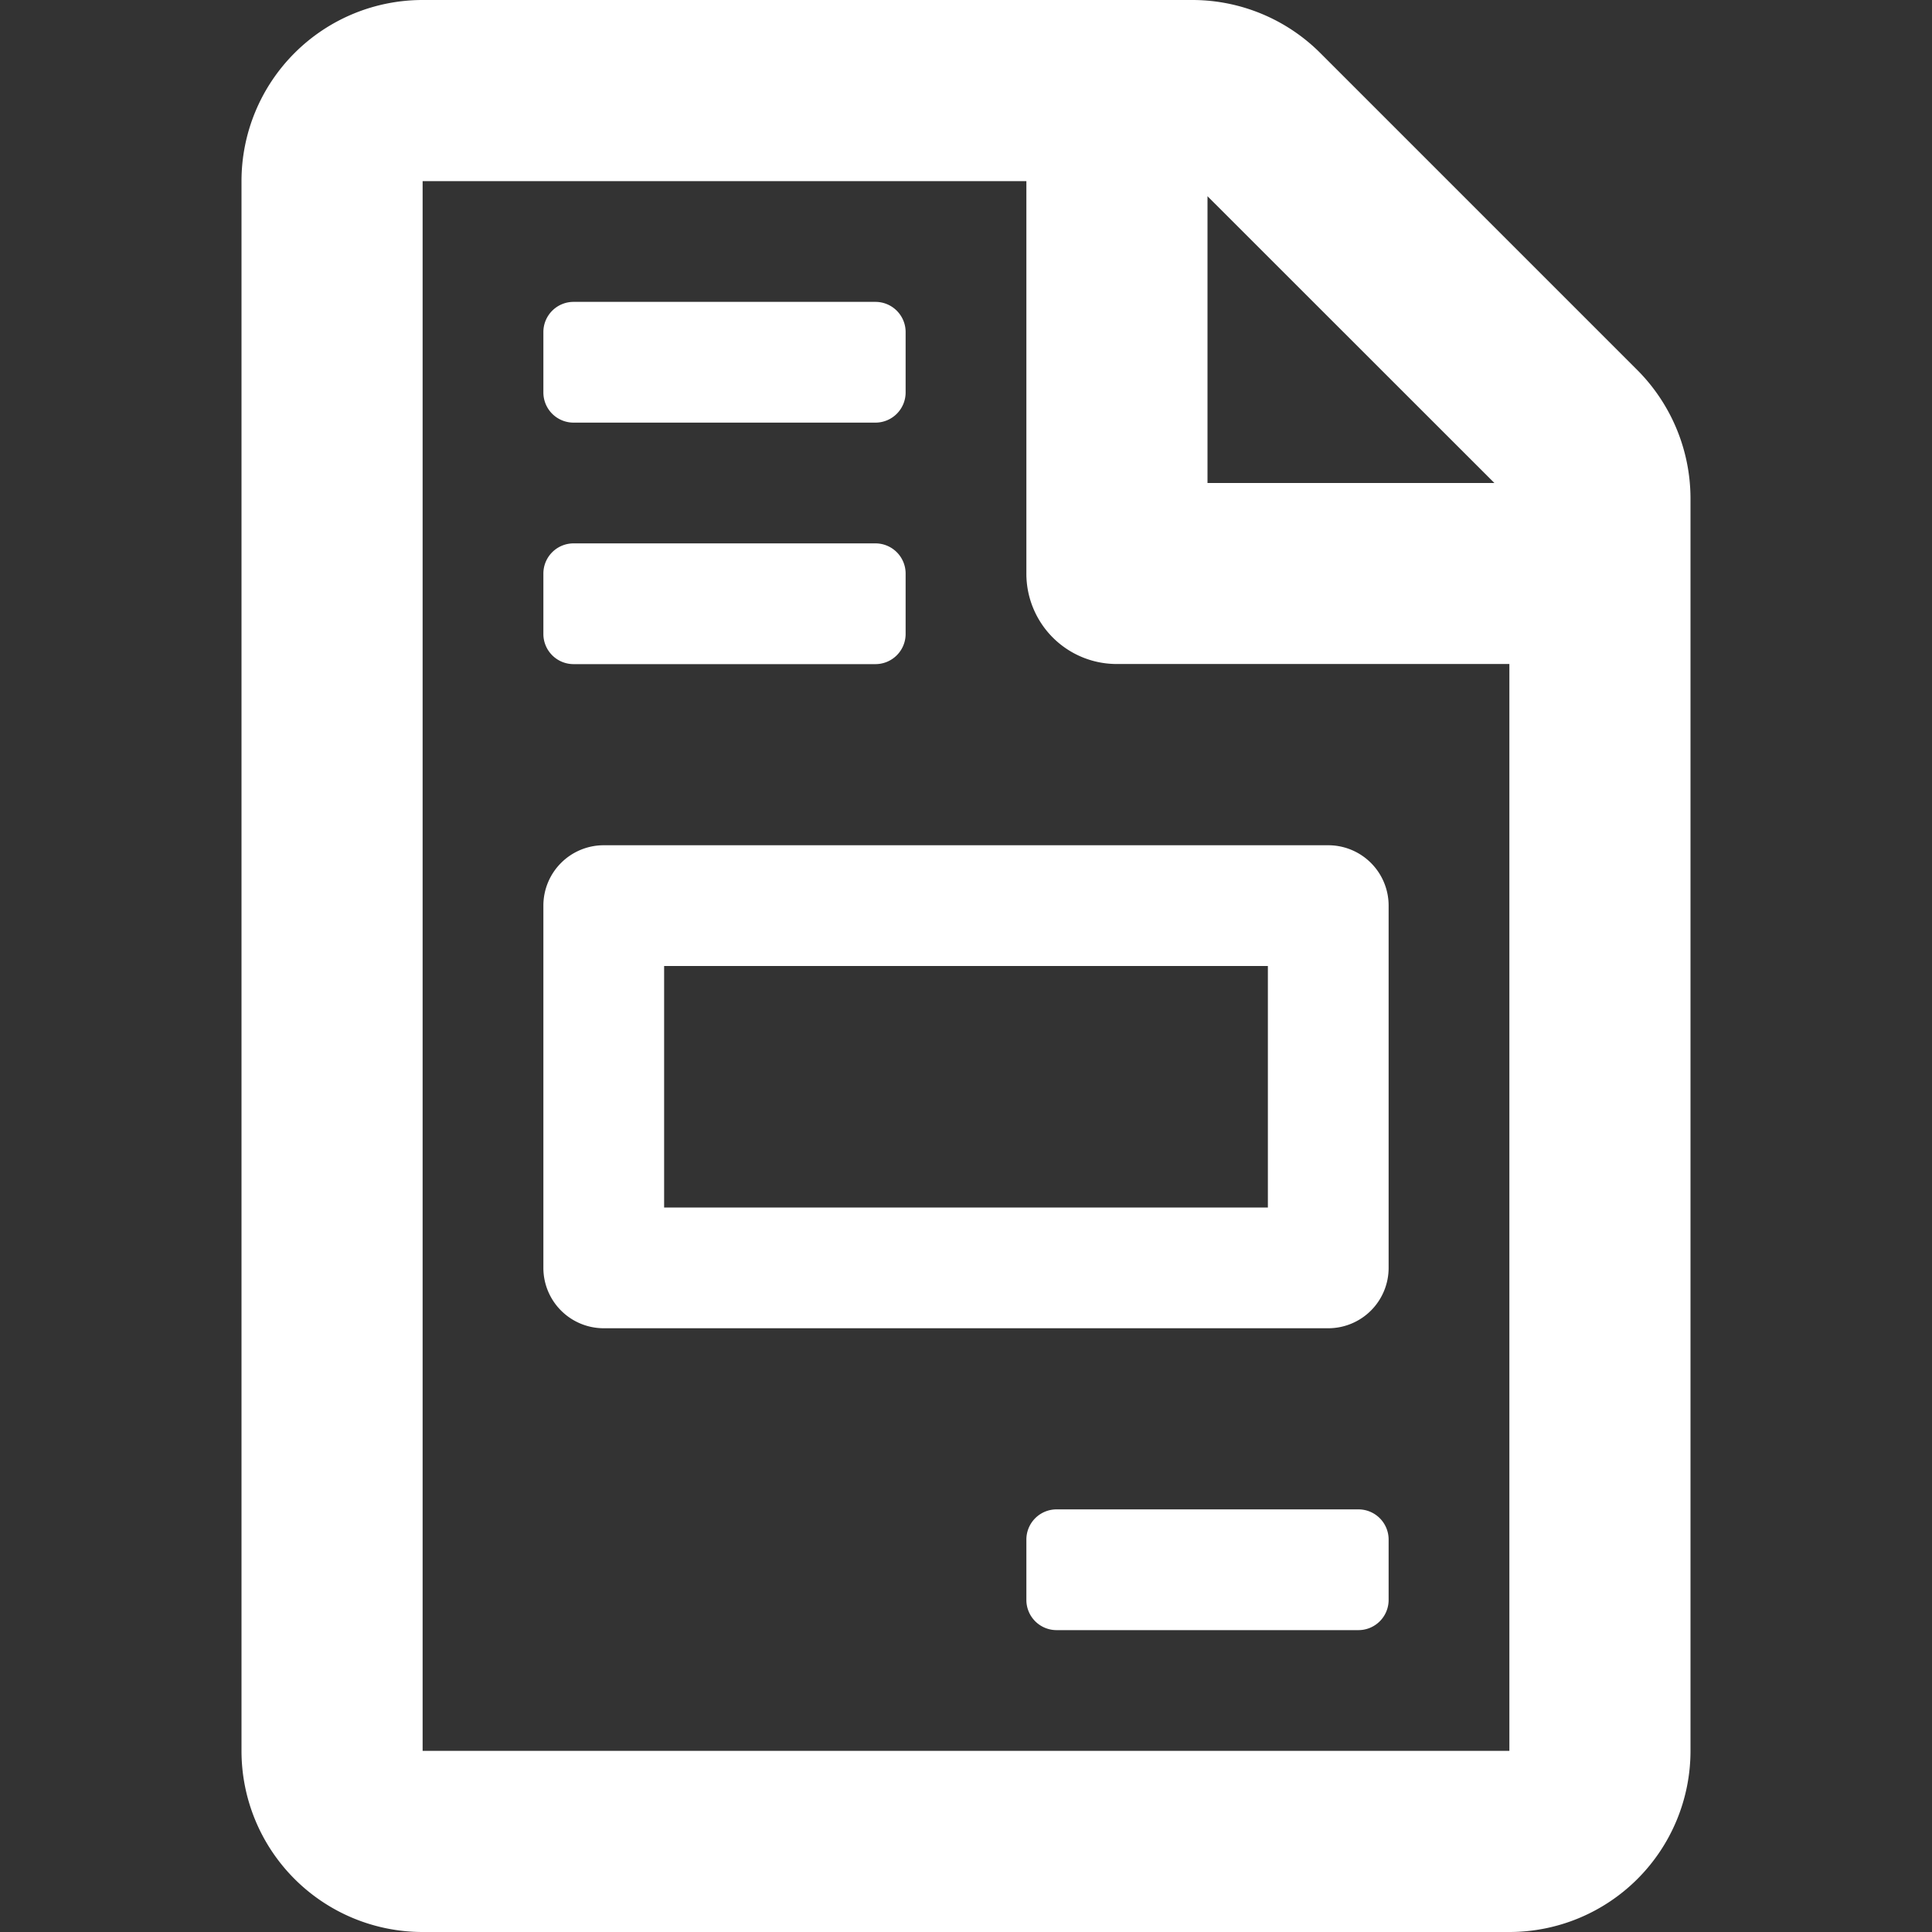 <svg id="ic-file-invoice" xmlns="http://www.w3.org/2000/svg" width="16" height="16" viewBox="0 0 16 16">
  <rect x="0" y="0" width="16" height="16" fill="#333333" stroke="none"/>
  <path id="Path_37338" data-name="Path 37338" d="M9.25-15.5H6.75a.25.25,0,0,0-.25.25v.5a.25.25,0,0,0,.25.25h2.5a.25.25,0,0,0,.25-.25v-.5A.25.25,0,0,0,9.25-15.5Zm-6.75-5v3A.5.5,0,0,0,3-17H9a.5.5,0,0,0,.5-.5v-3A.5.5,0,0,0,9-21H3A.5.5,0,0,0,2.5-20.5Zm1,.5h5v2h-5Zm8.057-4.938L8.936-27.559A1.5,1.5,0,0,0,7.877-28H1.5A1.5,1.5,0,0,0,0-26.5v13A1.5,1.5,0,0,0,1.5-12h9A1.5,1.5,0,0,0,12-13.5V-23.876A1.509,1.509,0,0,0,11.557-24.938ZM8-26.375,10.376-24H8ZM10.5-13.5h-9v-13h5v3.249a.748.748,0,0,0,.75.75H10.5Zm-7.75-11h2.5a.25.25,0,0,0,.25-.25v-.5a.25.25,0,0,0-.25-.25H2.75a.25.25,0,0,0-.25.25v.5A.25.25,0,0,0,2.75-24.5Zm0,2h2.5a.25.25,0,0,0,.25-.25v-.5a.25.25,0,0,0-.25-.25H2.75a.25.25,0,0,0-.25.25v.5A.25.25,0,0,0,2.75-22.5Z" transform="translate(2 28)" fill="#FFFFFF"/>
  <g id="ic_bounding_box">
    <rect id="ic_bounding_box-2" data-name="ic_bounding_box" width="16" height="16" fill="none"/>
  </g>
</svg>
